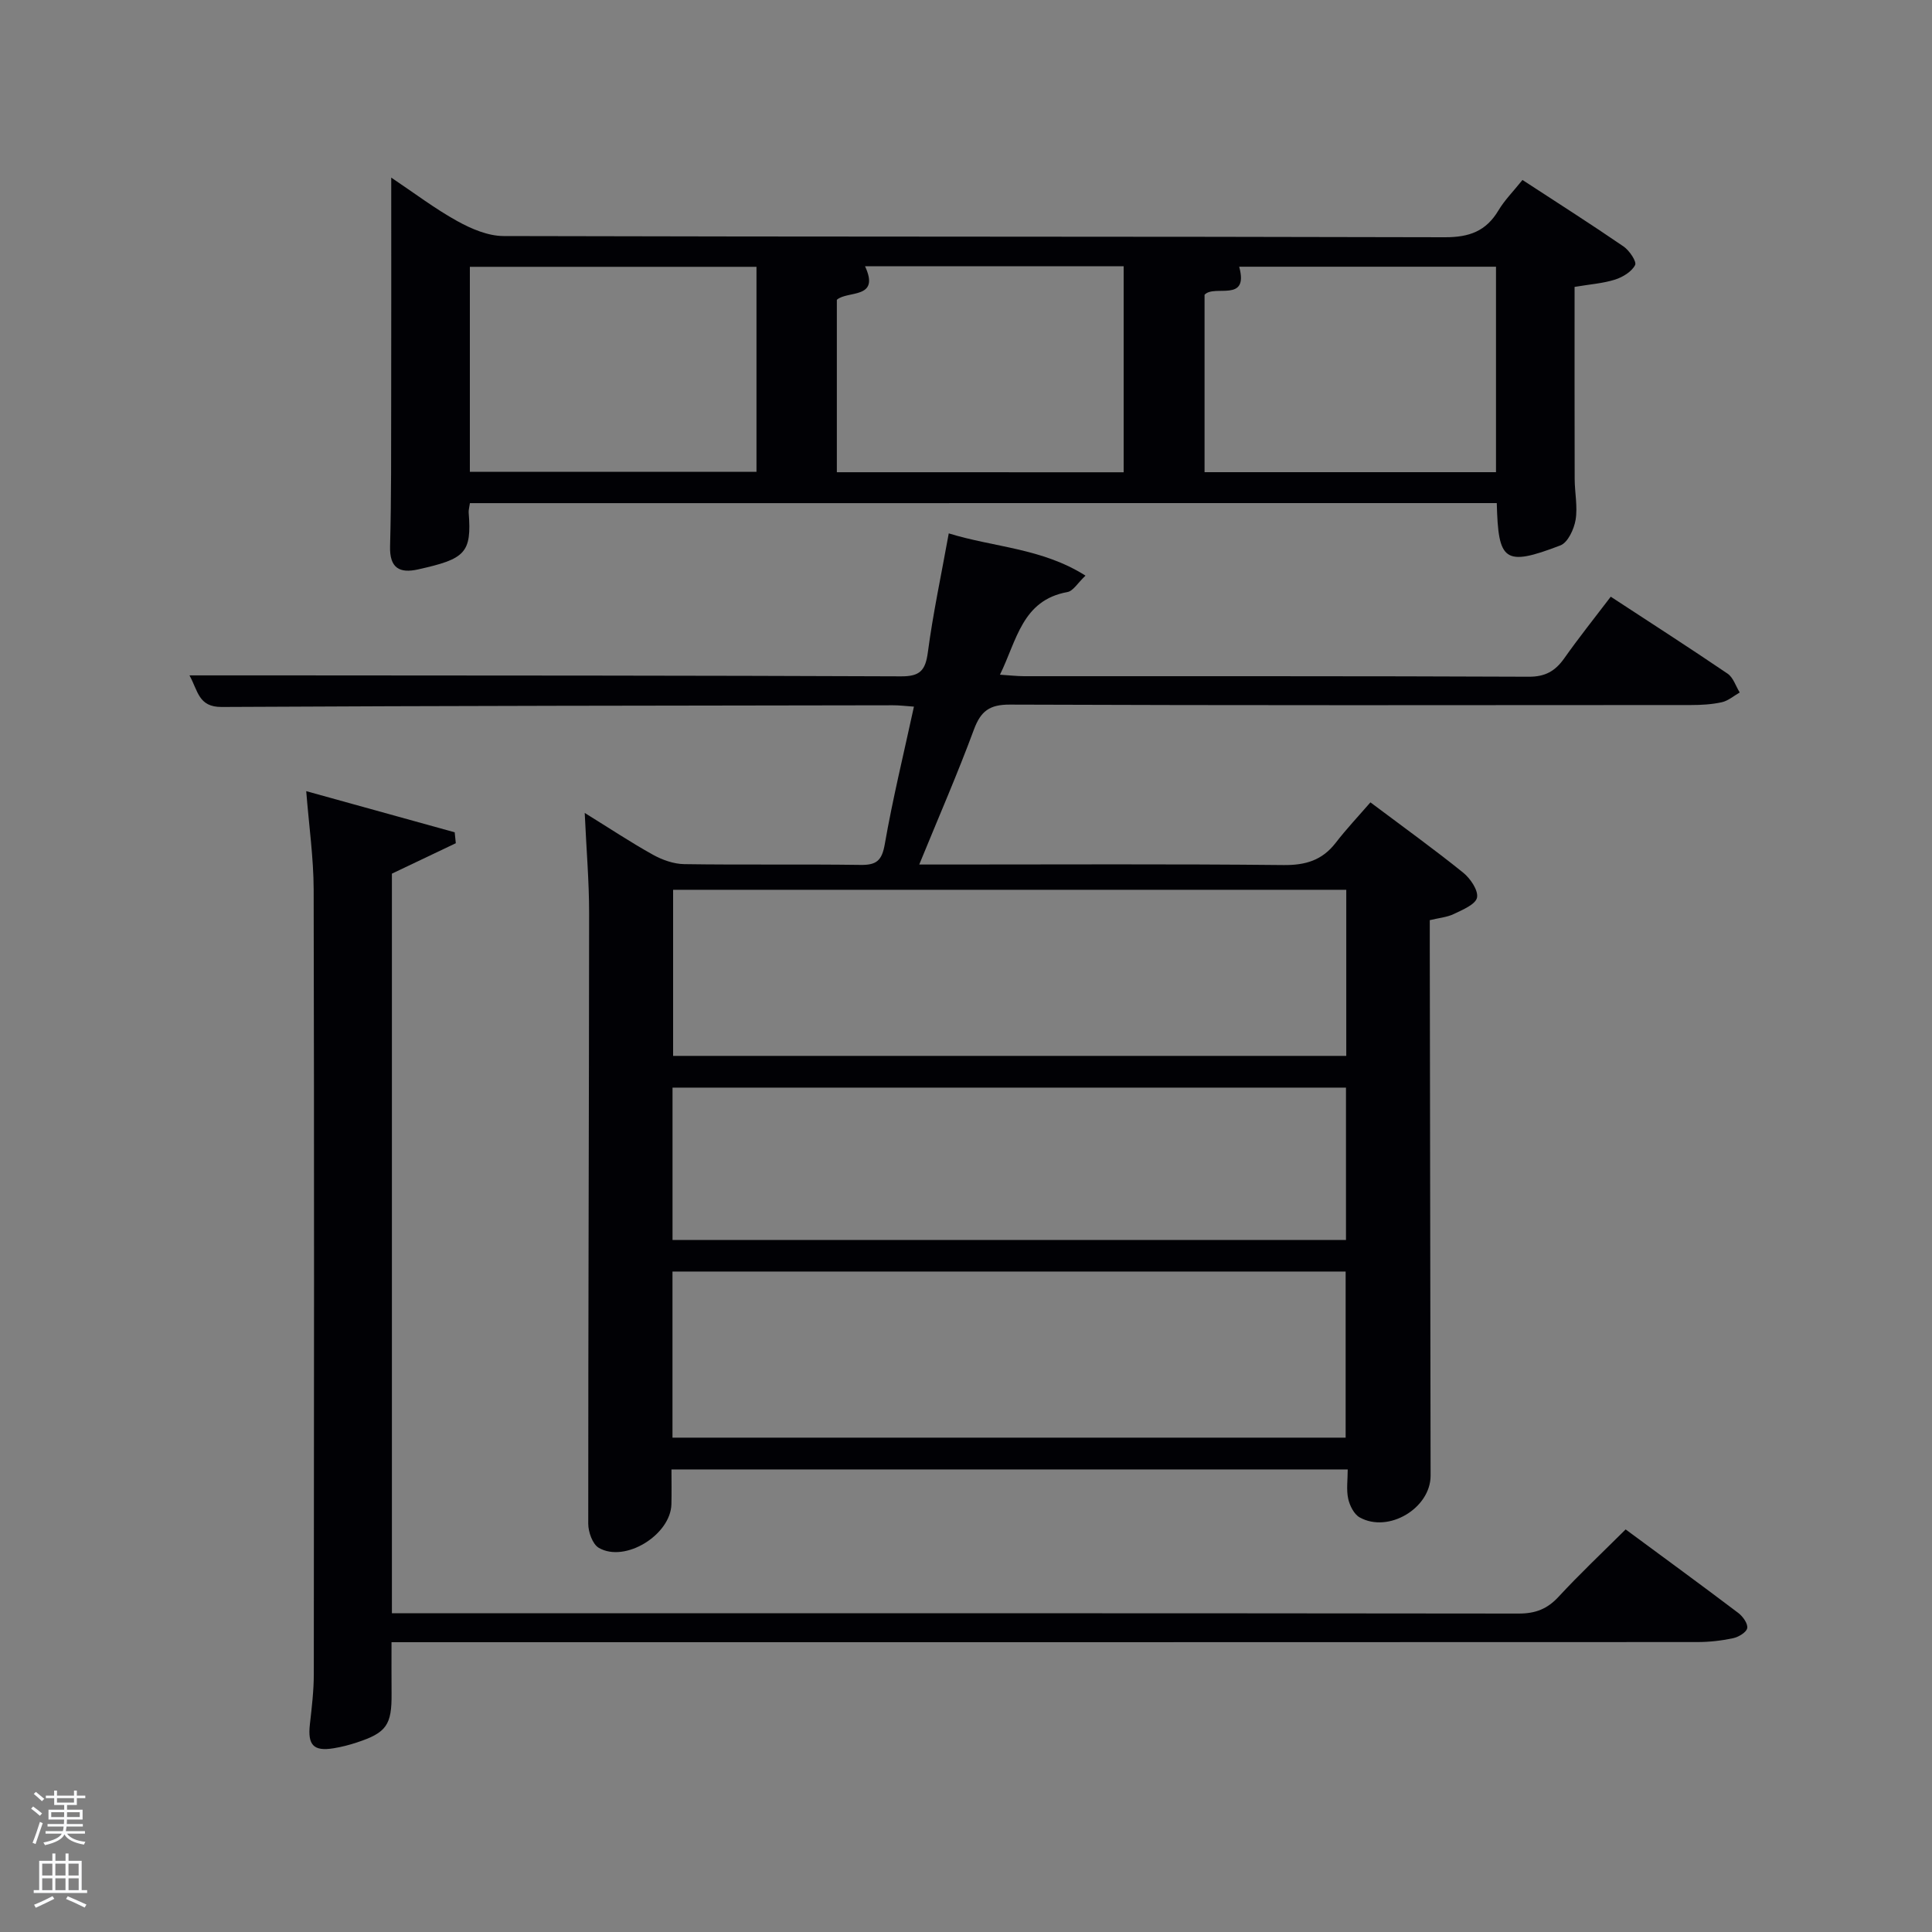<svg enable-background="new 0 0 400 400" viewBox="0 0 400 400" xmlns="http://www.w3.org/2000/svg"><rect x="0" y="0" width="400" height="400" fill="#808080" stroke="none"/><path d="m6.44 374.46.42-.45c.65.47 1.27.95 1.85 1.44l-.45.49c-.65-.56-1.25-1.06-1.82-1.48m.93 7.33-.63-.26c.55-1.36 1.05-2.8 1.52-4.33.19.1.38.19.59.27-.46 1.29-.95 2.73-1.48 4.32m-.38-10.38.44-.42c.43.34 1.01.82 1.74 1.44l-.49.49c-.53-.51-1.09-1.01-1.69-1.51m2.5.35h1.72v-1.04h.59v1.04h3.52v-1.04h.59v1.04h1.75v.53h-1.75v1.42h-2.03v.97h3.22v2.03h-3.24c0 .35-.01.66-.03.93h3.32v.53h-3.37c-.03.27-.08.58-.15.94h3.96v.53h-3.71c.67.92 1.93 1.48 3.79 1.68-.13.24-.23.44-.29.59-2.13-.38-3.48-1.08-4.04-2.12-.43.97-1.77 1.72-4.03 2.23-.09-.19-.2-.37-.33-.55 2.1-.42 3.37-1.03 3.81-1.83h-3.36v-.53h3.58c.08-.29.13-.61.16-.94h-3.33v-.53h3.39c.02-.27.04-.58.04-.93h-3.23v-2.03h3.25v-.97h-2.07v-1.42h-1.73zm1.12 3.44v1h2.65c.01-.3.02-.44.02-.4v-.25-.35zm1.19-2h3.52v-.91h-3.52zm4.71 2h-2.63v.59c0 .15-.01.28-.01.4h2.64z" fill="#fafbfc"/><path d="m13.56 383.74h.63v1.52h2.72v6.07h1.13v.6h-11.06v-.6h1.13v-6.07h2.73v-1.52h.63v1.52h2.1v-1.52zm-2.69 8.83.38.56c-1.24.63-2.53 1.25-3.85 1.85-.1-.21-.21-.42-.34-.63 1.36-.55 2.63-1.15 3.81-1.78m-2.13-4.27h2.1v-2.45h-2.1zm0 3.04h2.1v-2.46h-2.1zm2.72-3.04h2.1v-2.45h-2.1zm0 3.04h2.1v-2.46h-2.1zm6.07 3.6c-1.41-.71-2.7-1.3-3.86-1.78l.35-.56c1.45.62 2.75 1.19 3.88 1.72zm-1.25-9.09h-2.1v2.45h2.1zm-2.09 5.49h2.1v-2.46h-2.1z" fill="#fafbfc"/><g fill="#010105"><path d="m333.49 123.54c8.4 5.5 16.37 10.62 24.2 15.94 1.17.8 1.68 2.57 2.5 3.89-1.23.7-2.39 1.73-3.71 2.02-2.08.46-4.27.58-6.42.58-46.99.03-93.98.09-140.97-.09-4.23-.02-6.04 1.35-7.46 5.19-3.39 9.16-7.3 18.12-11.31 27.92h5.93c23.16 0 46.32-.13 69.48.11 4.56.05 8.01-.98 10.8-4.59 2.23-2.89 4.75-5.56 7.2-8.39 7.04 5.28 13.25 9.75 19.2 14.55 1.49 1.2 3.17 3.67 2.87 5.17-.29 1.41-2.98 2.52-4.79 3.39-1.43.69-3.12.82-4.99 1.28v5.53c.06 36.49.11 72.98.17 109.47.01 6.72-8.68 11.97-14.67 8.66-1.18-.65-2.08-2.45-2.39-3.87-.41-1.86-.1-3.88-.1-6.07-46.36 0-92.8 0-140.01 0 0 2.37.05 4.78-.01 7.19-.15 6.36-9.61 12.21-15.04 9.04-1.29-.75-2.18-3.28-2.18-4.99-.01-42.15.16-84.31.18-126.46 0-6.58-.57-13.15-.91-20.7 5.16 3.19 9.55 6.11 14.14 8.66 1.93 1.07 4.29 1.91 6.46 1.94 12.16.18 24.33-.01 36.49.16 3.28.05 4.43-.85 5.03-4.27 1.65-9.46 3.94-18.8 6.04-28.5-1.76-.12-3.06-.29-4.36-.28-46.32.07-92.64.1-138.96.35-4.82.03-4.89-3.32-6.67-6.54h19.36c42.66.03 85.31.02 127.97.2 3.9.02 5.04-1.21 5.54-4.96 1.06-8.03 2.77-15.98 4.33-24.64 9.38 2.9 19.3 3.04 28.31 8.75-1.62 1.52-2.55 3.19-3.75 3.4-9.37 1.69-10.45 9.96-13.96 17.11 1.89.12 3.44.3 4.99.31 34.83.02 69.65-.05 104.48.11 3.45.02 5.5-1.19 7.36-3.81 2.96-4.2 6.18-8.23 9.63-12.76zm-194.13 60.68v34.39h139.37c0-11.66 0-22.92 0-34.39-46.52 0-92.76 0-139.37 0zm-.13 113.43h139.37c0-11.74 0-23.12 0-34.39-46.65 0-92.9 0-139.37 0zm.01-72.47v31.55h139.43c0-10.65 0-21.03 0-31.55-46.57 0-92.81 0-139.43 0z"/><path d="m97.29 104.17c-.13.94-.29 1.43-.26 1.91.67 8.46-.74 9.64-10.47 11.81-3.85.86-5.92-.28-5.8-4.79.27-9.99.21-19.99.23-29.98.03-15.15.01-30.31.01-46.35 4.77 3.19 9.05 6.45 13.7 9.02 2.89 1.6 6.35 3.07 9.55 3.08 64.97.18 129.93.07 194.9.25 5.05.01 8.52-1.25 11.09-5.56 1.25-2.1 3.04-3.89 4.97-6.3 7.16 4.67 14.12 9.1 20.93 13.77 1.21.83 2.76 3.14 2.39 3.85-.71 1.38-2.56 2.5-4.16 3.01-2.5.79-5.2.97-8.37 1.51 0 13.2-.02 26.49.02 39.77.01 2.83.64 5.73.19 8.46-.33 1.94-1.6 4.7-3.15 5.29-11.7 4.49-12.85 3.21-13.17-8.76-70.74.01-141.49.01-212.6.01zm212.44-6.41c0-14.27 0-28.29 0-42.54-17.84 0-35.41 0-53.17 0 2.07 7.58-5.15 3.59-7.17 5.81v36.73zm-212.45-42.52v42.44h59.34c0-14.37 0-28.41 0-42.44-19.95 0-39.54 0-59.34 0zm135.36 42.54c0-14.45 0-28.49 0-42.65-17.97 0-35.57 0-53.54 0 3.19 6.88-3.64 4.98-5.84 6.94v35.7c19.86.01 39.45.01 59.38.01z"/><path d="m63.4 163.8c10.51 2.91 20.63 5.72 30.74 8.52.08.75.16 1.51.23 2.26-4.32 2.06-8.65 4.12-13.23 6.3v153.12h5.42c75.96 0 151.93-.02 227.89.07 3.46 0 5.9-.95 8.24-3.48 4.39-4.75 9.12-9.2 13.88-13.94 7.87 5.81 15.65 11.49 23.33 17.3.94.71 2.02 2.23 1.84 3.15-.17.87-1.81 1.84-2.95 2.08-2.41.51-4.91.79-7.38.79-87.93.04-175.89.03-263.84.03-1.97 0-3.95 0-6.51 0 0 3.74-.02 7.17.01 10.61.06 6.52-1.04 8.13-7.19 10.15-1.57.52-3.19.94-4.82 1.2-4.16.68-5.39-.68-4.9-4.97.39-3.46.81-6.95.81-10.42.05-54.14.09-108.28-.03-162.42-.02-6.58-.97-13.15-1.54-20.35z"/></g></svg>